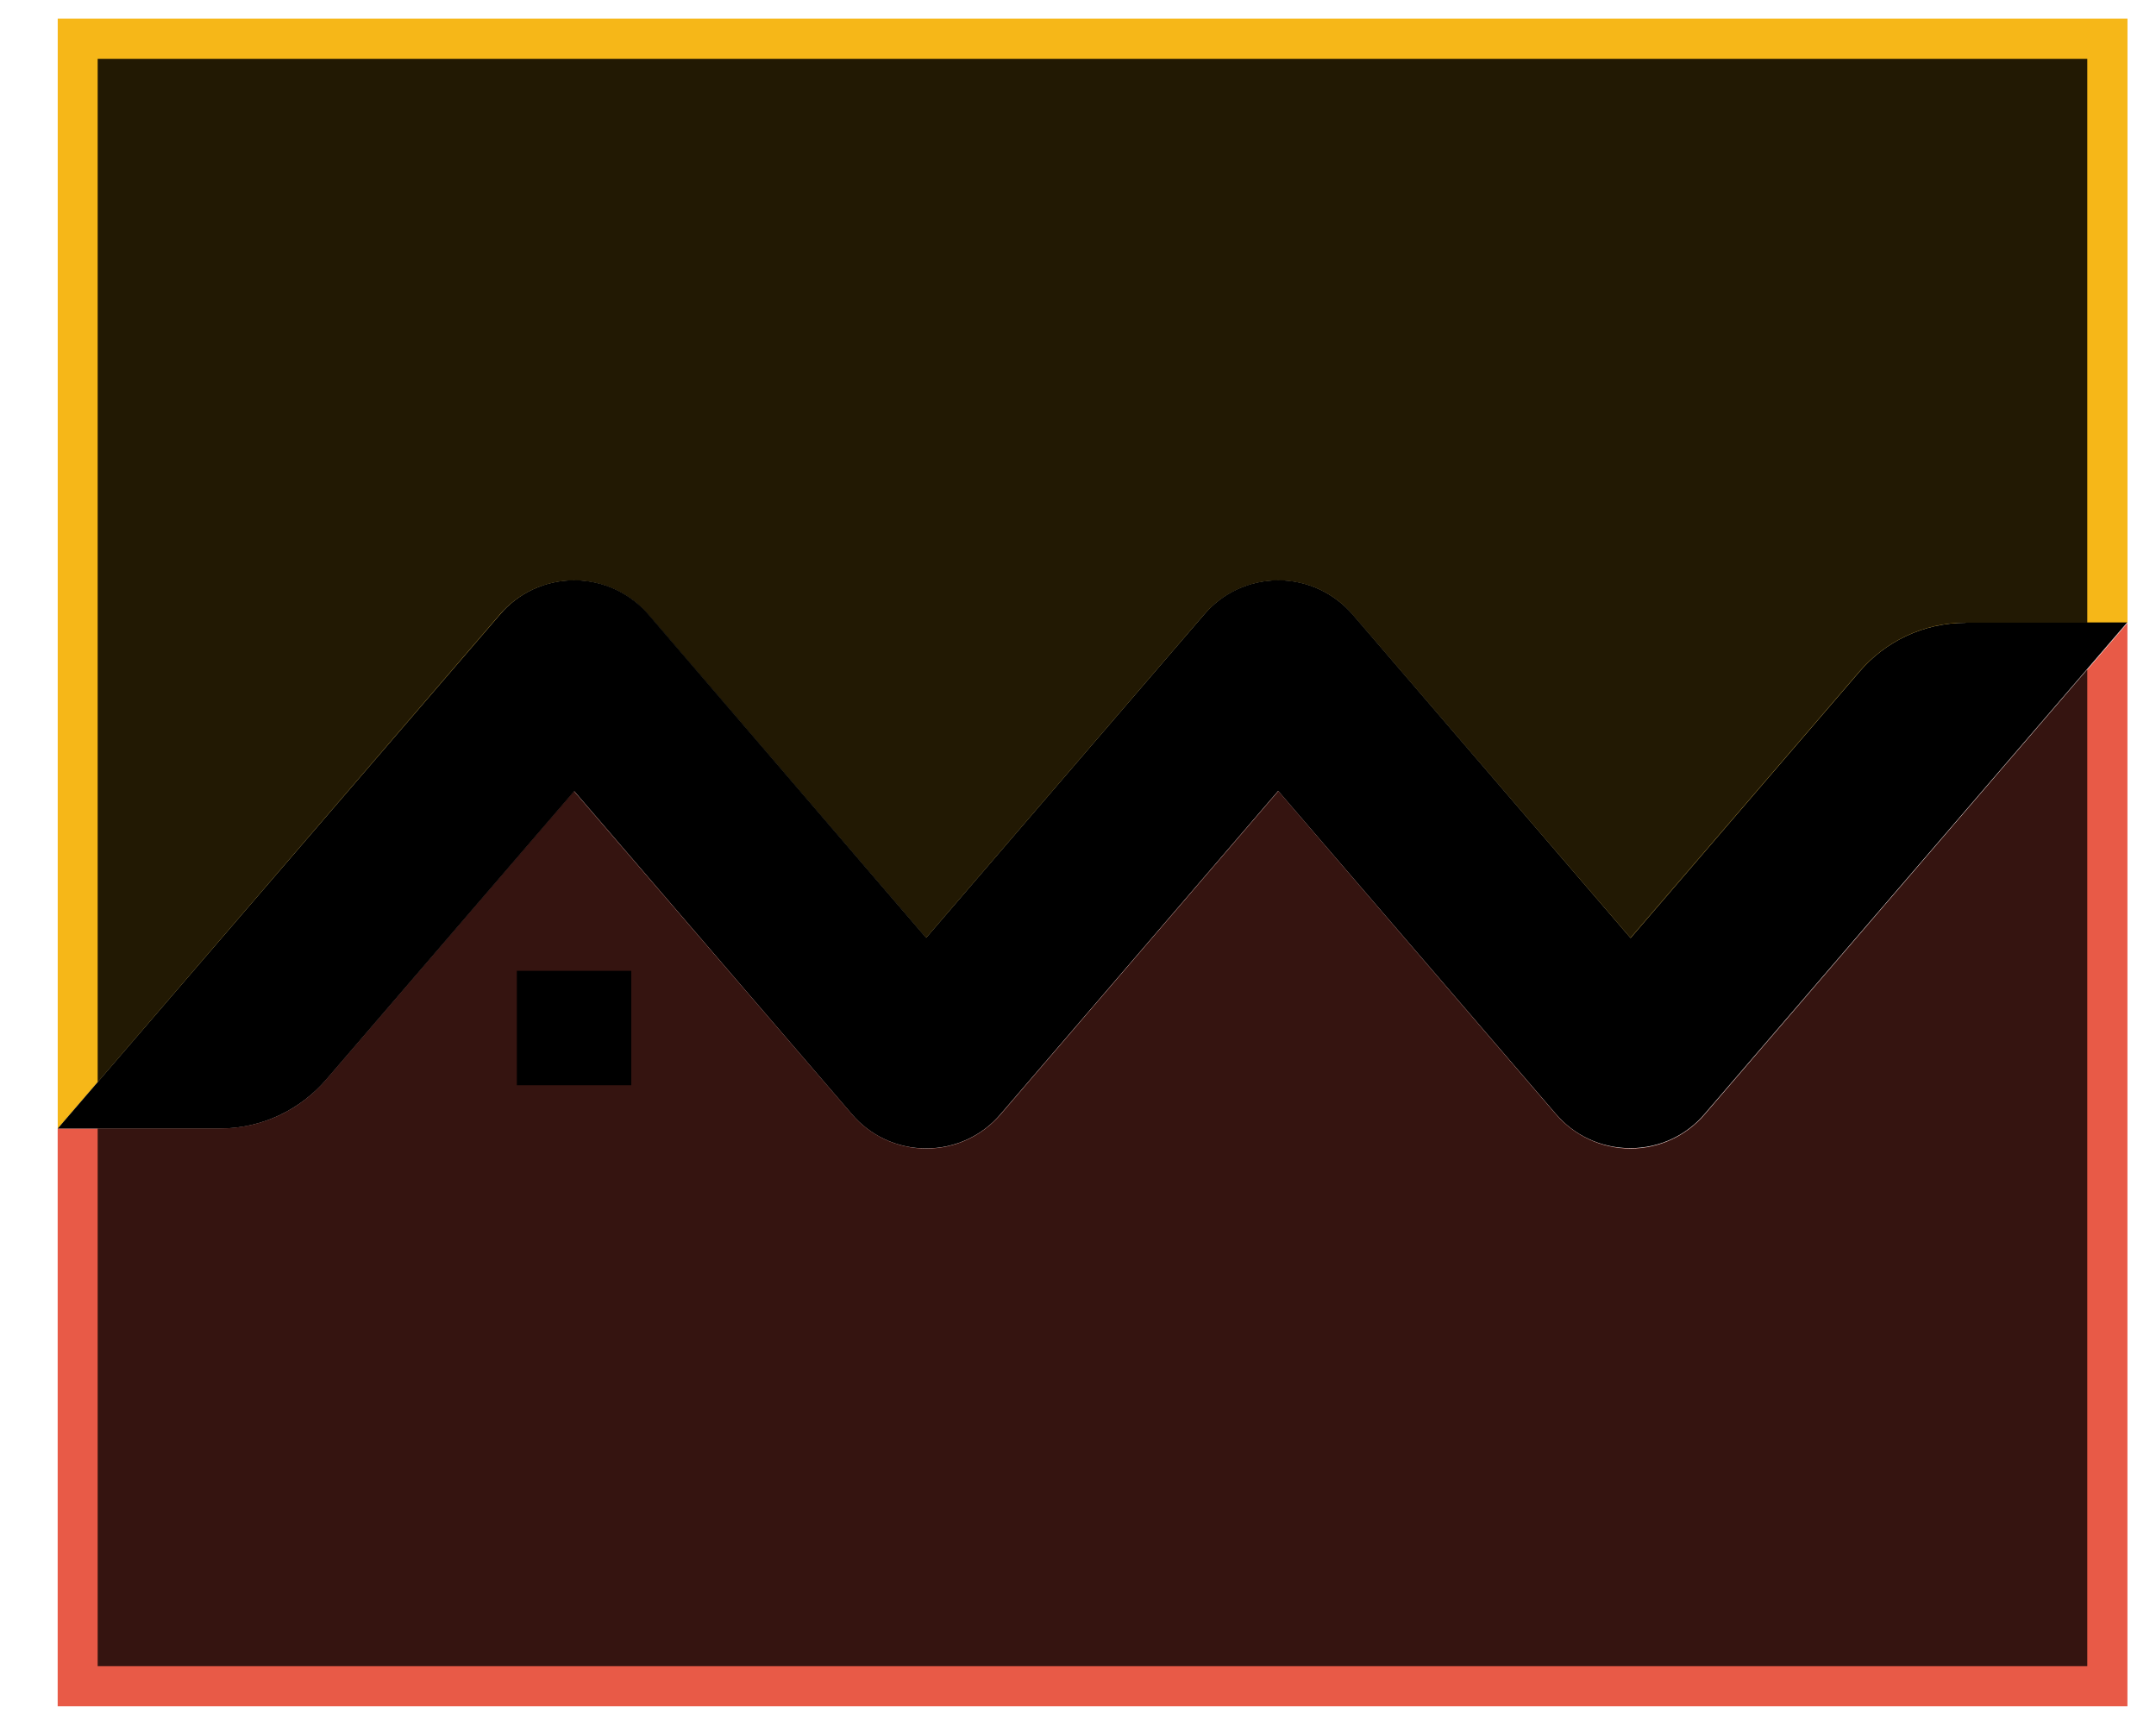 <!-- Generated by IcoMoon.io -->
<svg version="1.1" xmlns="http://www.w3.org/2000/svg" width="40" height="32" viewBox="0 0 40 32">
<path fill="#f6b718" d="M36.47 11.555c-0.792 0-1.5 0.352-1.976 0.912l-4.242 4.936-5.159-6.005c-0.334-0.387-0.828-0.632-1.376-0.632-0.552 0-1.046 0.245-1.375 0.632l-5.159 6-5.154-6c-0.334-0.387-0.828-0.632-1.375-0.632-0.552 0-1.046 0.245-1.375 0.632l-8.208 9.539v-20.591h38.4v11.208h-3z"></path>
<path fill="#e85a47" d="M39.47 11.556l-7.843 9.12c-0.334 0.387-0.828 0.632-1.376 0.632-0.552 0-1.050-0.249-1.384-0.636l-5.15-5.996-5.154 6c-0.334 0.387-0.828 0.632-1.375 0.632-0.552 0-1.051-0.249-1.38-0.636l-5.159-5.996-4.594 5.346c-0.476 0.561-1.184 0.912-1.976 0.912h-3.009v10.718h38.4v-20.097z"></path>
<path fill="#000" d="M36.47 11.553c-0.792 0-1.5 0.352-1.976 0.912l-4.242 4.936-5.159-6.005c-0.334-0.387-0.828-0.632-1.375-0.632-0.552 0-1.046 0.245-1.376 0.632l-5.159 6-5.154-6c-0.334-0.387-0.828-0.632-1.375-0.632-0.552 0-1.046 0.245-1.375 0.632l-8.208 9.539h3.009c0.792 0 1.5-0.356 1.976-0.912l4.598-5.346 5.15 5.991c0.334 0.392 0.828 0.636 1.38 0.636s1.046-0.245 1.376-0.632l5.154-6 5.15 5.991c0.334 0.392 0.828 0.636 1.384 0.636 0.552 0 1.046-0.245 1.375-0.632l7.843-9.12h-2.996z"></path>
<path fill="#000" d="M11.712 18.009h-2.123v2.123h2.123v-2.123z"></path>
<path fill="#000" opacity="0.86" d="M9.272 11.399c0.334-0.387 0.828-0.632 1.375-0.632 0.552 0 1.046 0.245 1.375 0.632l5.159 6 5.159-6c0.334-0.387 0.828-0.632 1.376-0.632 0.552 0 1.046 0.245 1.375 0.632l5.159 6 4.242-4.936c0.476-0.556 1.184-0.912 1.976-0.912h2.257v-10.46h-36.913v18.984l7.46-8.675z"></path>
<path fill="#000" opacity="0.77" d="M31.626 20.676c-0.334 0.387-0.828 0.632-1.375 0.632-0.552 0-1.051-0.249-1.384-0.636l-5.15-5.996-5.154 6c-0.334 0.387-0.828 0.632-1.376 0.632-0.552 0-1.050-0.249-1.38-0.636l-5.159-5.996-4.594 5.346c-0.476 0.561-1.184 0.912-1.976 0.912h-2.266v9.975h36.913v-18.49l-7.1 8.257z"></path>
<path fill="#000" d="M30.249 18.061l4.571-5.319c0.396-0.467 0.988-0.761 1.647-0.761h2.056l-7.224 8.413z"></path>
<path fill="#000" opacity="0.82" d="M11.533 18.188h-1.767v1.767h1.767v-1.767z"></path>
<path fill="#000" opacity="0.8" d="M5.166 20.395l5.484-6.383 4.166 4.847 1.5-1.803-4.616-5.372c-0.254-0.294-0.628-0.481-1.046-0.481s-0.797 0.187-1.050 0.481l-5.488 6.379 1.050 2.332z"></path>
<path fill="#000" opacity="0.8" d="M18.233 20.395l5.484-6.383 4.166 4.847 1.5-1.803-4.62-5.372c-0.254-0.294-0.628-0.481-1.046-0.481s-0.797 0.187-1.050 0.481l-5.484 6.379 1.051 2.332z"></path>
</svg>
